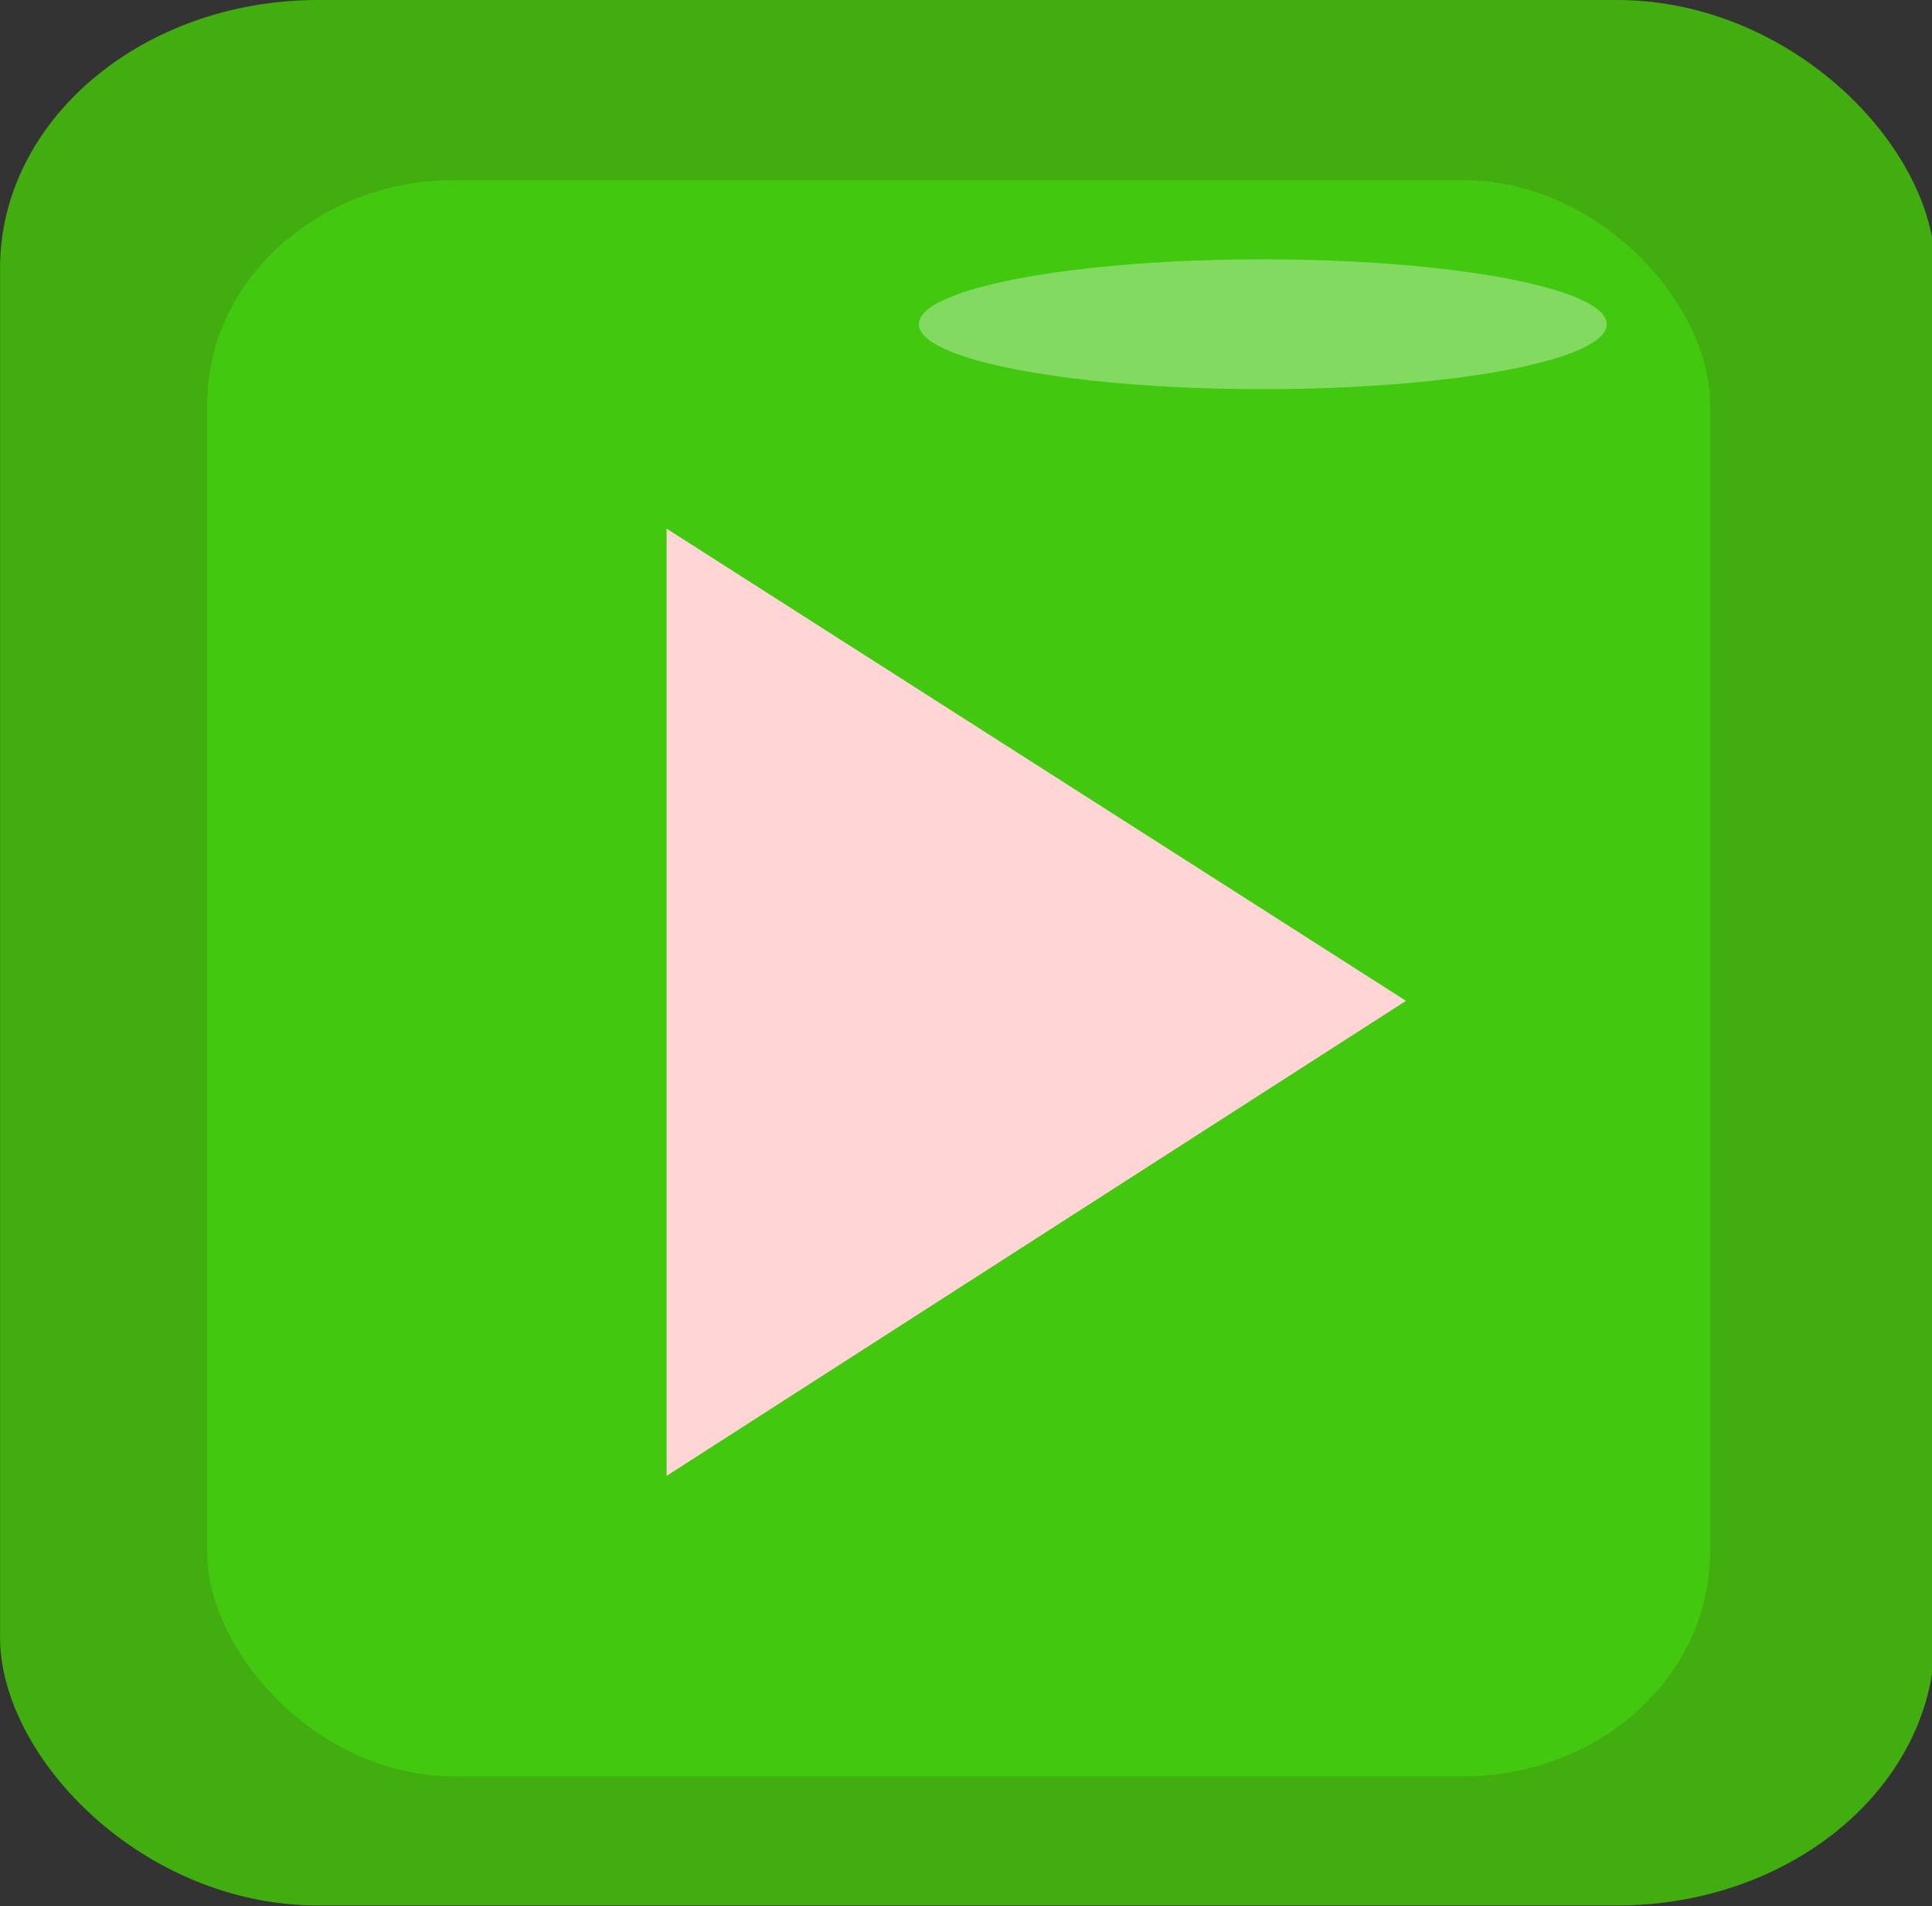 <?xml version="1.0" encoding="UTF-8" standalone="no"?>
<svg
   width="50.06"
   height="49.38"
   viewBox="0 0 50.06 49.38"
   fill="none"
   version="1.1"
   id="svg17"
   sodipodi:docname="update-btn-short.svg"
   inkscape:version="1.1.2 (0a00cf5339, 2022-02-04)"
   xmlns:inkscape="http://www.inkscape.org/namespaces/inkscape"
   xmlns:sodipodi="http://sodipodi.sourceforge.net/DTD/sodipodi-0.dtd"
   xmlns="http://www.w3.org/2000/svg"
   xmlns:svg="http://www.w3.org/2000/svg">
  <rect x="0" y="0" width="50.06" height="49.38" fill="#333333" stroke="none"/>
  <sodipodi:namedview
     id="namedview19"
     pagecolor="#ffffff"
     bordercolor="#666666"
     borderopacity="1.0"
     inkscape:pageshadow="2"
     inkscape:pageopacity="0.0"
     inkscape:pagecheckerboard="0"
     showgrid="false"
     fit-margin-top="0"
     fit-margin-left="0"
     fit-margin-right="0"
     fit-margin-bottom="0"
     inkscape:zoom="1.8341969"
     inkscape:cx="-54.519774"
     inkscape:cy="37.346045"
     inkscape:window-width="1920"
     inkscape:window-height="960"
     inkscape:window-x="0"
     inkscape:window-y="27"
     inkscape:window-maximized="1"
     inkscape:current-layer="g10" />
  <g
     clip-path="url(#clip0)"
     id="g10"
     transform="matrix(0.277,0,0,1,-3.382,-0.181)">
    <rect
       style="fill:#42ad0f;fill-opacity:1;fill-rule:evenodd;stroke-width:1.9"
       id="rect355"
       width="180.998"
       height="49.366"
       x="12.214"
       y="0.181"
       ry="6.95"
       rx="29.758" />
    <rect
       style="fill:#42c90f;fill-opacity:1;fill-rule:evenodd;stroke-width:1.533"
       id="rect355-3"
       width="140.594"
       height="41.352"
       x="31.586"
       y="4.849"
       ry="5.822"
       rx="23.115" />
    <path
       style="fill:#ffd5d5;stroke:none;stroke-width:3.079px;stroke-linecap:butt;stroke-linejoin:miter;stroke-opacity:1"
       d="M 74.564,13.877 V 38.416 L 143.728,26.11 Z"
       id="path7821" />
    <ellipse
       style="fill:#ffffff;fill-opacity:0.336;stroke-width:1.197"
       id="path6394"
       cx="130.332"
       cy="8.581"
       rx="32.174"
       ry="1.682" />
  </g>
  <defs
     id="defs15">
    <clipPath
       id="clip0">
      <rect
         width="193"
         height="52"
         fill="#ffffff"
         id="rect12"
         x="0"
         y="0" />
    </clipPath>
  </defs>
</svg>
